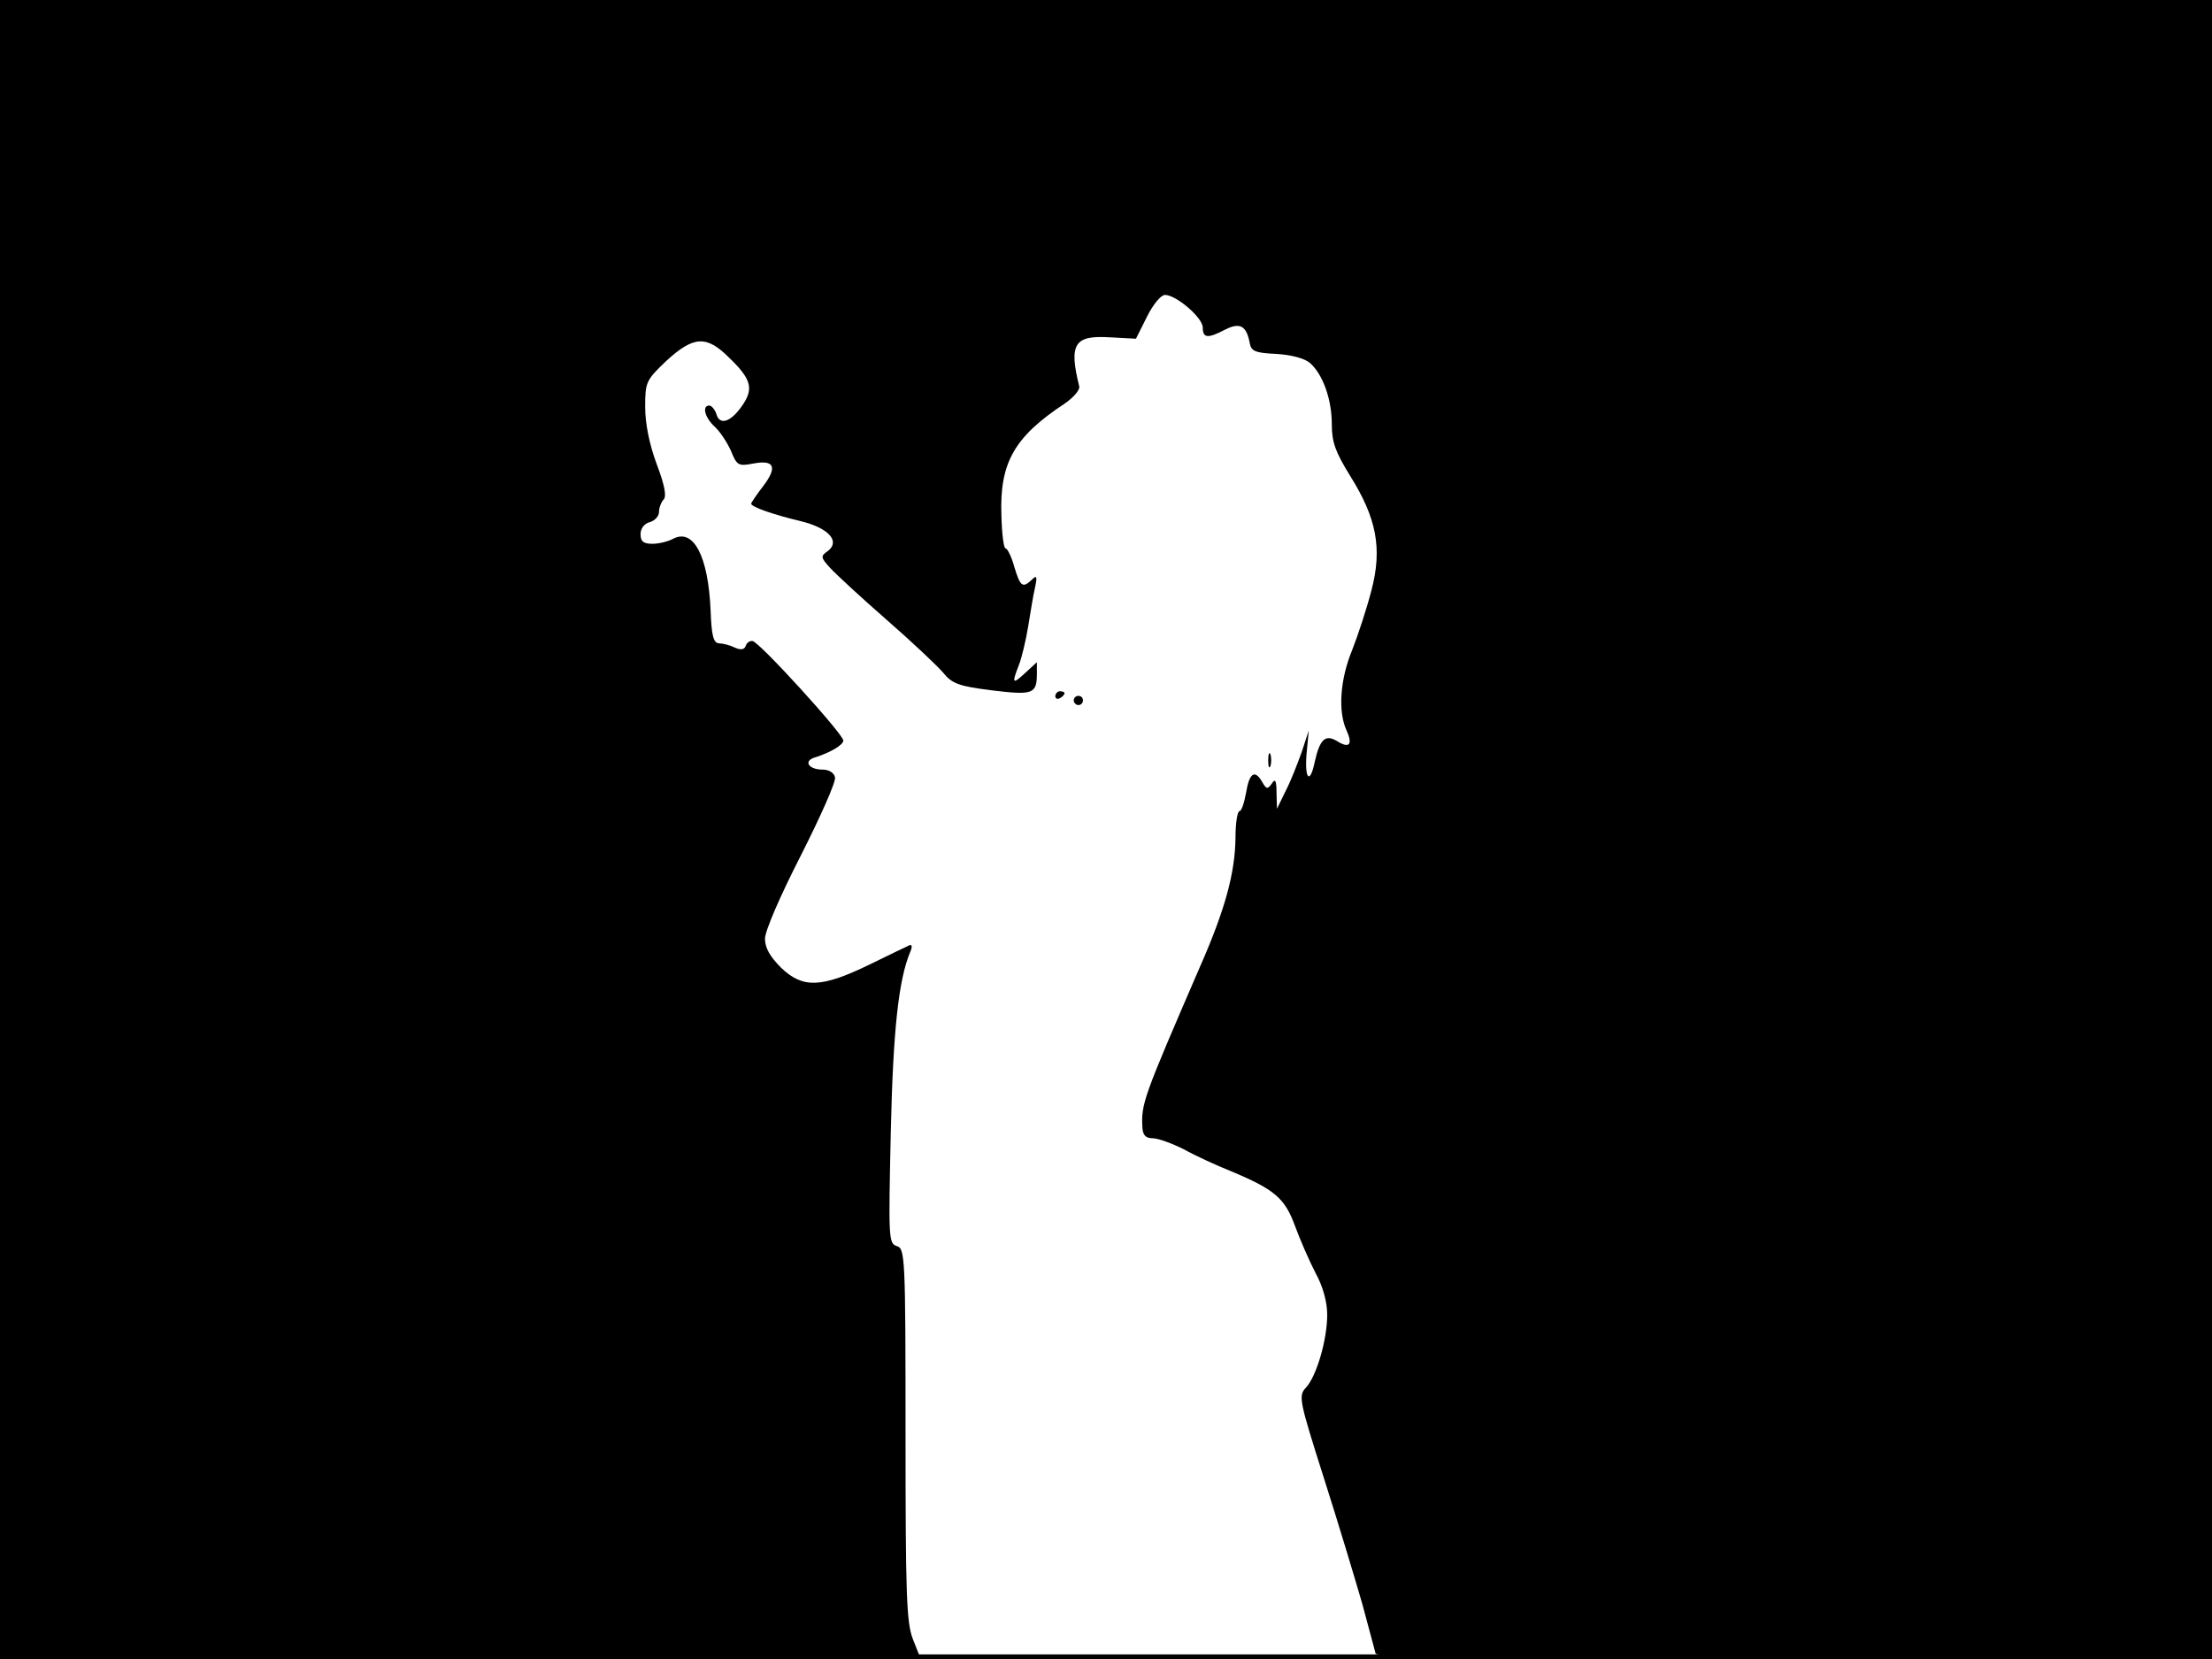 <?xml version="1.0" standalone="no"?>
<!DOCTYPE svg PUBLIC "-//W3C//DTD SVG 20010904//EN"
 "http://www.w3.org/TR/2001/REC-SVG-20010904/DTD/svg10.dtd">
<svg version="1.0" xmlns="http://www.w3.org/2000/svg"
 width="480pt" height="360pt" viewBox="0 0 480 360"
 preserveAspectRatio="xMidYMid meet">
<rect width="1" height="360" fill="#000000"/>
<rect x="479" width="1" height="360" fill="#000000"/>
<rect width="480" height="1" fill="#000000"/>
<rect y="359" width="480" height="1" fill="#000000"/>
<g transform="translate(0,360) scale(0.1,-0.1)"
fill="#000000" stroke="none">
<path d="M0 1800 l0 -1800 999 0 999 0 -17 43 c-14 36 -16 96 -16 445 0 385
-1 403 -19 408 -18 6 -18 17 -13 248 5 222 17 330 42 390 5 11 4 17 -1 15 -5
-2 -44 -21 -87 -42 -105 -51 -145 -52 -192 -7 -24 24 -35 43 -35 63 0 17 33
93 78 181 42 83 76 159 74 169 -2 10 -13 17 -27 17 -30 0 -42 18 -18 26 36 11
63 28 63 37 0 14 -183 215 -197 216 -6 1 -13 -4 -15 -11 -3 -8 -11 -9 -24 -3
-10 5 -26 9 -34 9 -12 1 -16 17 -18 71 -5 118 -37 179 -81 156 -11 -6 -31 -11
-45 -11 -20 0 -26 5 -26 21 0 12 8 23 20 26 11 3 20 13 20 22 0 9 5 22 10 27
7 7 2 32 -15 77 -16 43 -25 88 -25 124 0 54 2 58 46 100 59 54 87 56 136 7 47
-45 53 -66 32 -99 -25 -39 -51 -50 -59 -25 -3 11 -11 20 -16 20 -16 0 -10 -26
12 -46 11 -10 27 -34 35 -52 13 -32 16 -34 48 -28 46 9 54 -7 22 -49 -14 -18
-26 -36 -26 -38 0 -7 49 -24 108 -38 61 -15 86 -44 58 -65 -16 -11 -15 -14 6
-37 13 -14 67 -64 122 -112 54 -47 109 -99 122 -114 20 -25 35 -30 106 -39 90
-11 98 -8 98 37 l0 24 -25 -23 c-28 -26 -30 -24 -14 17 6 15 15 53 20 83 5 30
11 69 15 85 5 24 4 28 -7 17 -20 -19 -25 -15 -38 28 -6 22 -15 40 -19 40 -4 0
-8 32 -9 72 -4 114 28 170 137 242 19 13 33 29 32 37 -23 93 -11 112 67 107
l56 -3 24 48 c13 26 30 47 39 47 24 0 82 -49 82 -71 0 -23 11 -24 49 -4 32 16
46 8 53 -30 3 -17 12 -21 58 -23 33 -2 62 -10 73 -20 28 -25 47 -79 47 -133 0
-39 8 -60 40 -112 57 -91 70 -157 46 -248 -10 -39 -29 -97 -42 -130 -26 -63
-31 -133 -12 -174 14 -31 6 -40 -21 -23 -25 15 -37 4 -48 -45 -10 -49 -22 -39
-18 15 l5 53 -15 -46 c-9 -25 -24 -64 -35 -85 l-19 -39 -1 35 c0 27 -3 31 -10
20 -9 -13 -12 -13 -21 3 -16 28 -28 20 -35 -23 -4 -22 -10 -40 -14 -40 -5 0
-9 -26 -9 -58 -1 -76 -22 -155 -78 -282 -122 -282 -127 -295 -124 -347 1 -16
7 -23 22 -23 12 0 42 -11 68 -24 25 -14 71 -35 101 -47 96 -40 118 -59 140
-119 11 -30 31 -76 45 -103 16 -29 25 -63 25 -90 0 -54 -23 -133 -46 -158 -17
-18 -15 -27 39 -197 31 -97 68 -220 83 -272 14 -52 27 -101 29 -108 4 -9 194
-12 910 -12 l905 0 0 1800 0 1800 -2400 0 -2400 0 0 -1800z"/>
<path d="M2290 2089 c0 -5 5 -7 10 -4 6 3 10 8 10 11 0 2 -4 4 -10 4 -5 0 -10
-5 -10 -11z"/>
<path d="M2330 2080 c0 -5 5 -10 10 -10 6 0 10 5 10 10 0 6 -4 10 -10 10 -5 0
-10 -4 -10 -10z"/>
<path d="M2752 1950 c0 -14 2 -19 5 -12 2 6 2 18 0 25 -3 6 -5 1 -5 -13z"/>
</g>
</svg>
